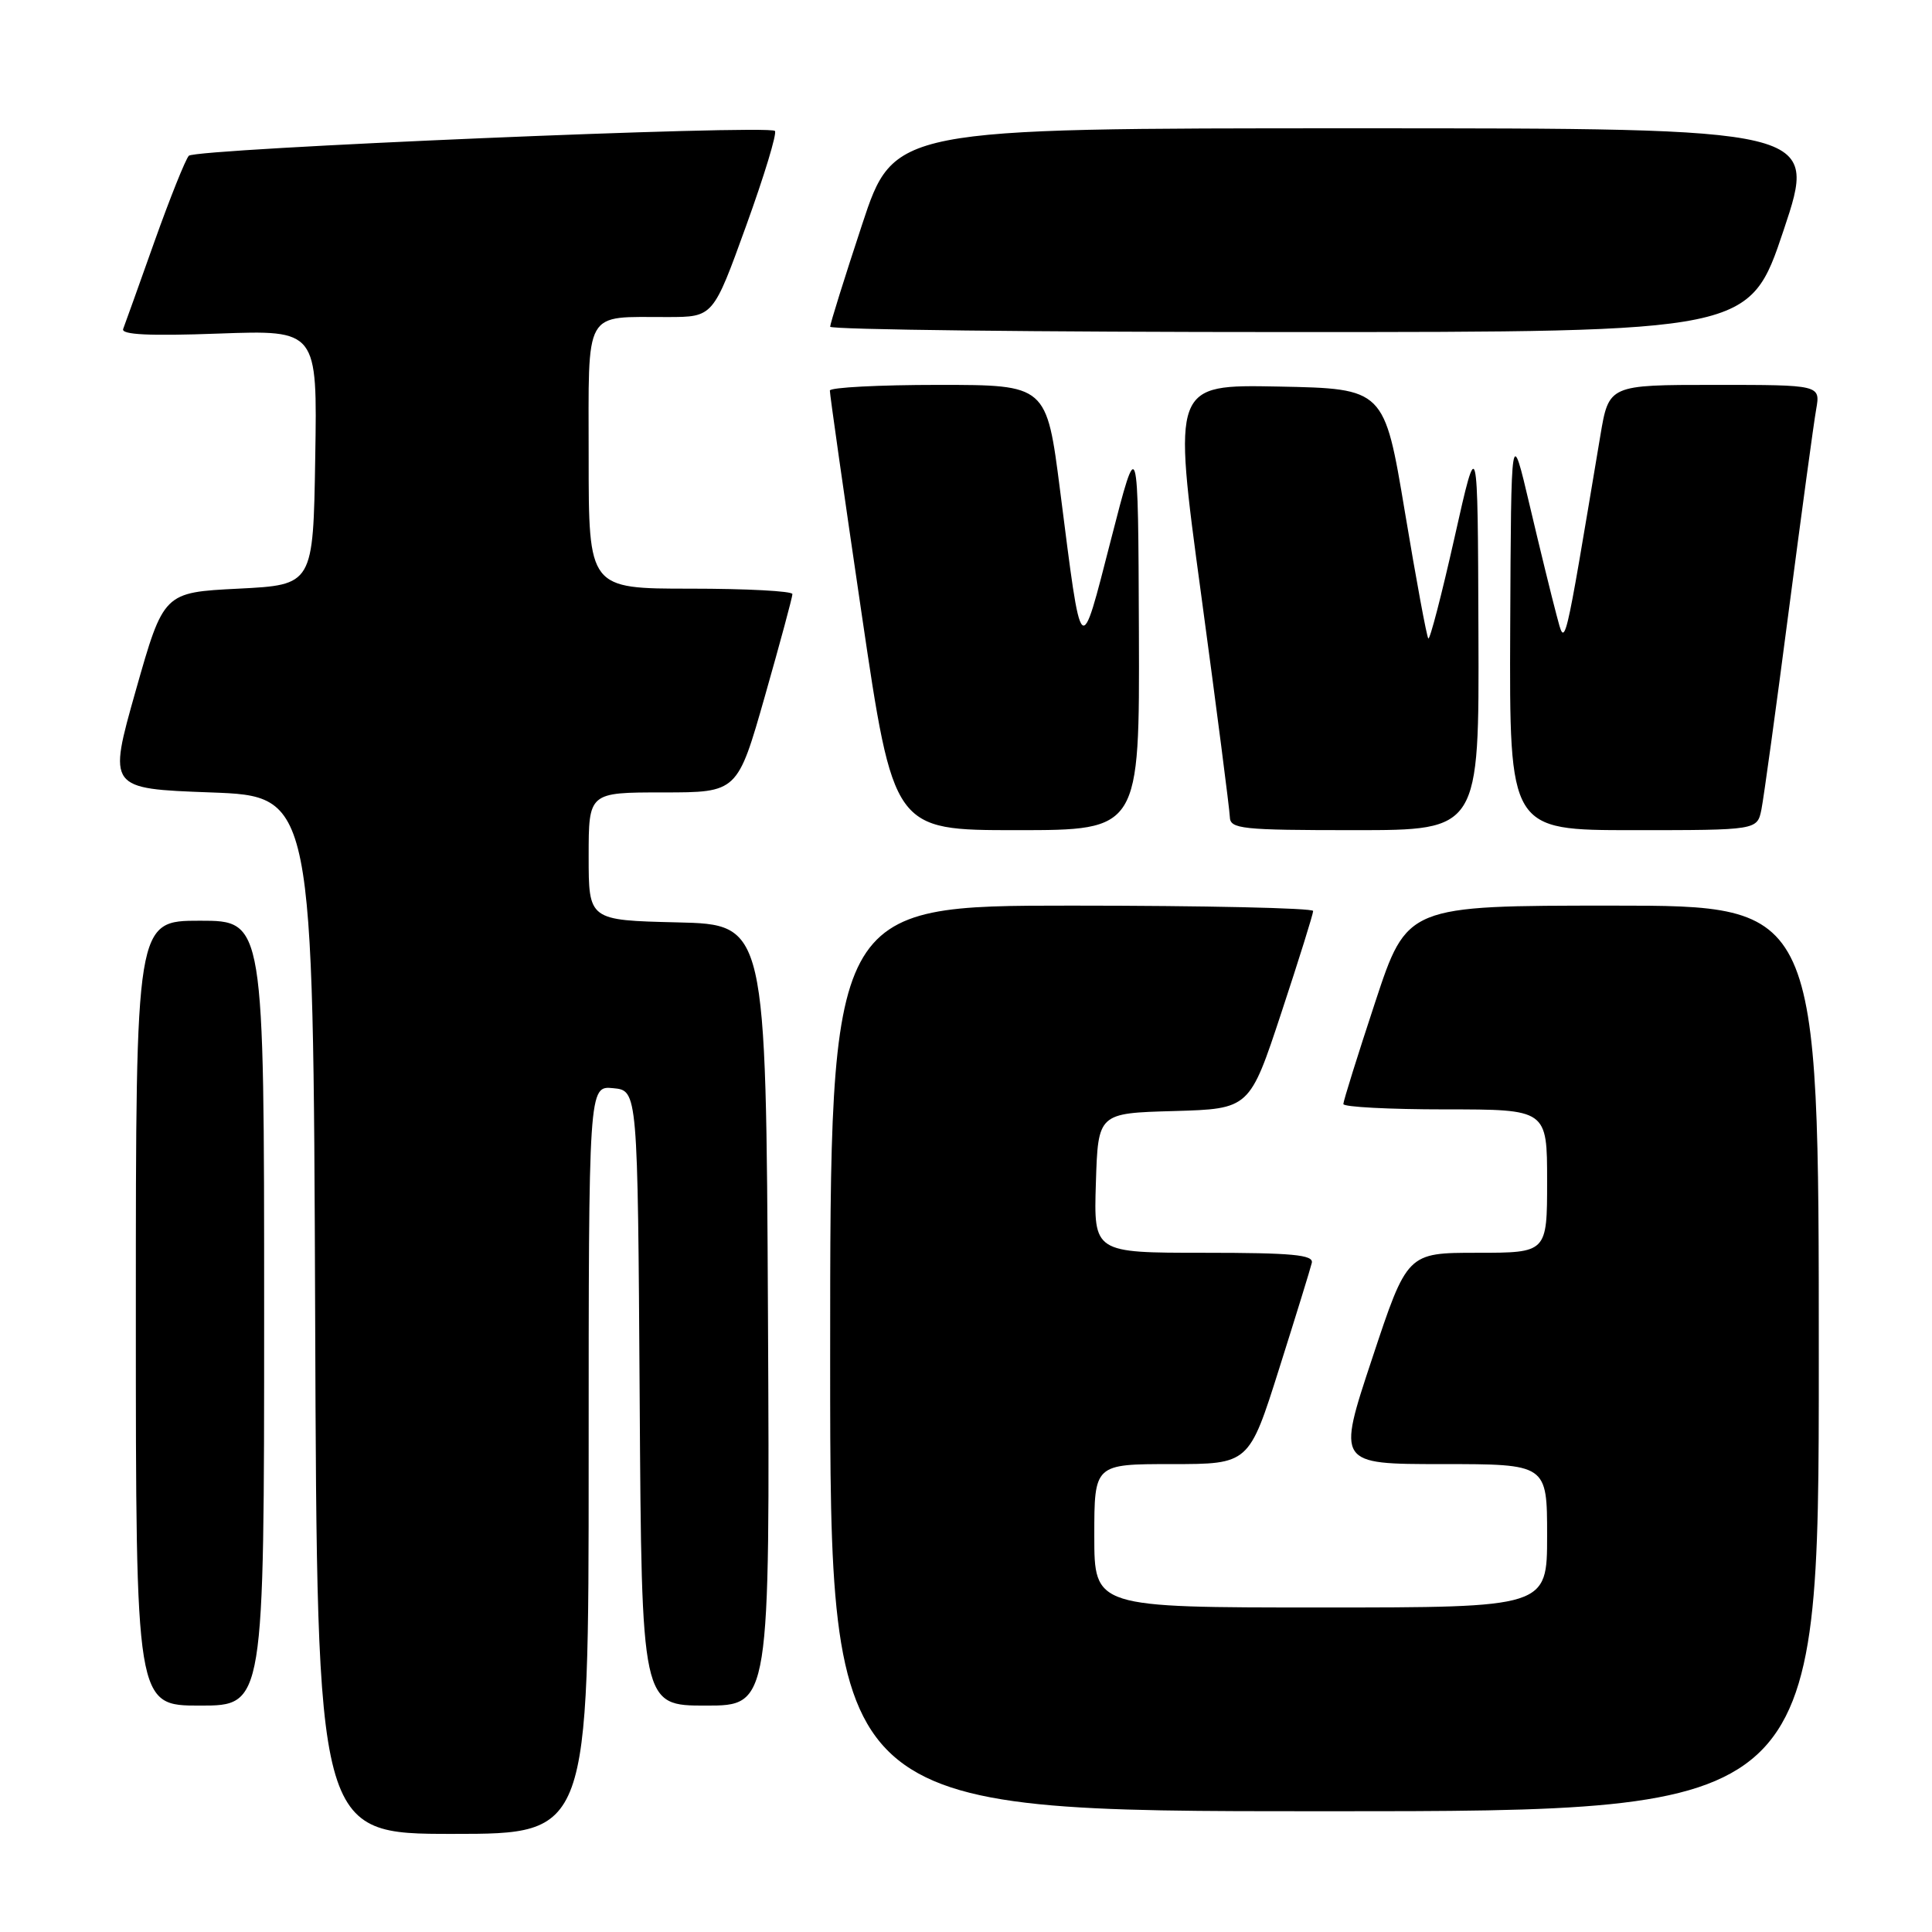 <?xml version="1.0" encoding="UTF-8" standalone="no"?>
<!DOCTYPE svg PUBLIC "-//W3C//DTD SVG 1.1//EN" "http://www.w3.org/Graphics/SVG/1.1/DTD/svg11.dtd" >
<svg xmlns="http://www.w3.org/2000/svg" xmlns:xlink="http://www.w3.org/1999/xlink" version="1.1" viewBox="0 0 256 256">
 <g >
 <path fill="currentColor"
d=" M 78.00 193.44 C 78.00 143.87 78.00 143.87 81.25 144.19 C 84.50 144.50 84.50 144.50 84.76 185.25 C 85.02 226.00 85.02 226.00 93.52 226.00 C 102.02 226.00 102.02 226.00 101.76 174.25 C 101.50 122.50 101.50 122.50 89.75 122.22 C 78.00 121.94 78.00 121.94 78.00 113.47 C 78.00 105.00 78.00 105.00 87.86 105.00 C 97.72 105.00 97.72 105.00 101.36 92.22 C 103.36 85.19 105.00 79.12 105.00 78.72 C 105.00 78.32 98.92 78.00 91.50 78.00 C 78.00 78.00 78.00 78.00 78.00 60.62 C 78.00 40.65 77.22 42.04 88.50 42.01 C 94.50 42.00 94.50 42.00 98.86 29.94 C 101.26 23.31 102.98 17.65 102.68 17.35 C 101.81 16.48 25.90 19.69 25.02 20.64 C 24.58 21.11 22.53 26.22 20.47 32.00 C 18.42 37.78 16.55 42.99 16.32 43.59 C 16.03 44.35 19.80 44.54 28.98 44.20 C 42.05 43.73 42.05 43.73 41.77 60.62 C 41.50 77.50 41.50 77.50 31.59 78.00 C 21.68 78.50 21.68 78.50 17.99 91.50 C 14.31 104.50 14.31 104.50 27.90 105.00 C 41.50 105.50 41.50 105.50 41.76 174.25 C 42.01 243.00 42.01 243.00 60.01 243.00 C 78.00 243.00 78.00 243.00 78.00 193.44 Z  M 241.00 180.00 C 241.00 120.00 241.00 120.00 213.72 120.00 C 186.44 120.00 186.44 120.00 182.22 132.79 C 179.90 139.82 178.00 145.90 178.00 146.29 C 178.00 146.68 184.07 147.00 191.50 147.00 C 205.00 147.00 205.00 147.00 205.00 156.50 C 205.00 166.00 205.00 166.00 195.73 166.00 C 186.46 166.00 186.46 166.00 181.82 180.00 C 177.17 194.00 177.17 194.00 191.09 194.00 C 205.00 194.00 205.00 194.00 205.00 203.50 C 205.00 213.00 205.00 213.00 175.00 213.00 C 145.00 213.00 145.00 213.00 145.00 203.50 C 145.00 194.00 145.00 194.00 155.25 194.00 C 165.50 194.00 165.50 194.00 169.50 181.34 C 171.70 174.38 173.65 168.08 173.82 167.34 C 174.08 166.27 171.25 166.00 159.54 166.00 C 144.92 166.00 144.92 166.00 145.21 156.75 C 145.50 147.50 145.50 147.50 155.54 147.22 C 165.58 146.93 165.58 146.93 169.79 134.18 C 172.11 127.16 174.00 121.10 174.00 120.71 C 174.00 120.32 159.60 120.00 142.00 120.00 C 110.00 120.00 110.00 120.00 110.00 180.00 C 110.00 240.00 110.00 240.00 175.50 240.00 C 241.00 240.00 241.00 240.00 241.00 180.00 Z  M 35.00 174.00 C 35.00 122.00 35.00 122.00 26.50 122.00 C 18.00 122.00 18.00 122.00 18.00 174.00 C 18.00 226.00 18.00 226.00 26.50 226.00 C 35.00 226.00 35.00 226.00 35.00 174.00 Z  M 150.91 83.75 C 150.81 57.50 150.81 57.50 147.21 71.50 C 143.09 87.51 143.38 87.78 140.47 65.01 C 138.68 51.00 138.68 51.00 124.34 51.00 C 116.45 51.00 109.98 51.34 109.96 51.75 C 109.94 52.16 111.83 65.44 114.16 81.25 C 118.40 110.00 118.40 110.00 134.70 110.00 C 151.00 110.00 151.00 110.00 150.91 83.75 Z  M 195.90 83.75 C 195.81 57.50 195.81 57.50 192.73 71.24 C 191.03 78.80 189.47 84.81 189.26 84.60 C 189.05 84.39 187.66 76.86 186.16 67.86 C 183.43 51.50 183.43 51.50 169.41 51.22 C 155.38 50.95 155.38 50.95 159.15 78.72 C 161.22 94.00 162.93 107.29 162.96 108.25 C 163.00 109.84 164.47 110.00 179.50 110.00 C 196.00 110.00 196.00 110.00 195.90 83.75 Z  M 233.40 107.25 C 233.70 105.74 235.33 93.93 237.01 81.00 C 238.70 68.07 240.33 56.04 240.65 54.25 C 241.22 51.00 241.22 51.00 227.20 51.00 C 213.18 51.00 213.18 51.00 212.05 57.75 C 207.16 86.95 207.43 85.88 206.25 81.50 C 205.66 79.30 204.06 72.78 202.70 67.00 C 200.23 56.50 200.23 56.50 200.11 83.25 C 200.00 110.00 200.00 110.00 216.42 110.00 C 232.84 110.00 232.84 110.00 233.40 107.25 Z  M 236.34 30.50 C 240.85 17.00 240.85 17.00 179.65 17.00 C 118.44 17.00 118.44 17.00 114.22 29.79 C 111.90 36.82 110.00 42.90 110.00 43.29 C 110.00 43.68 137.41 44.00 170.91 44.00 C 231.82 44.00 231.82 44.00 236.34 30.50 Z "/>
</g>
</svg>
